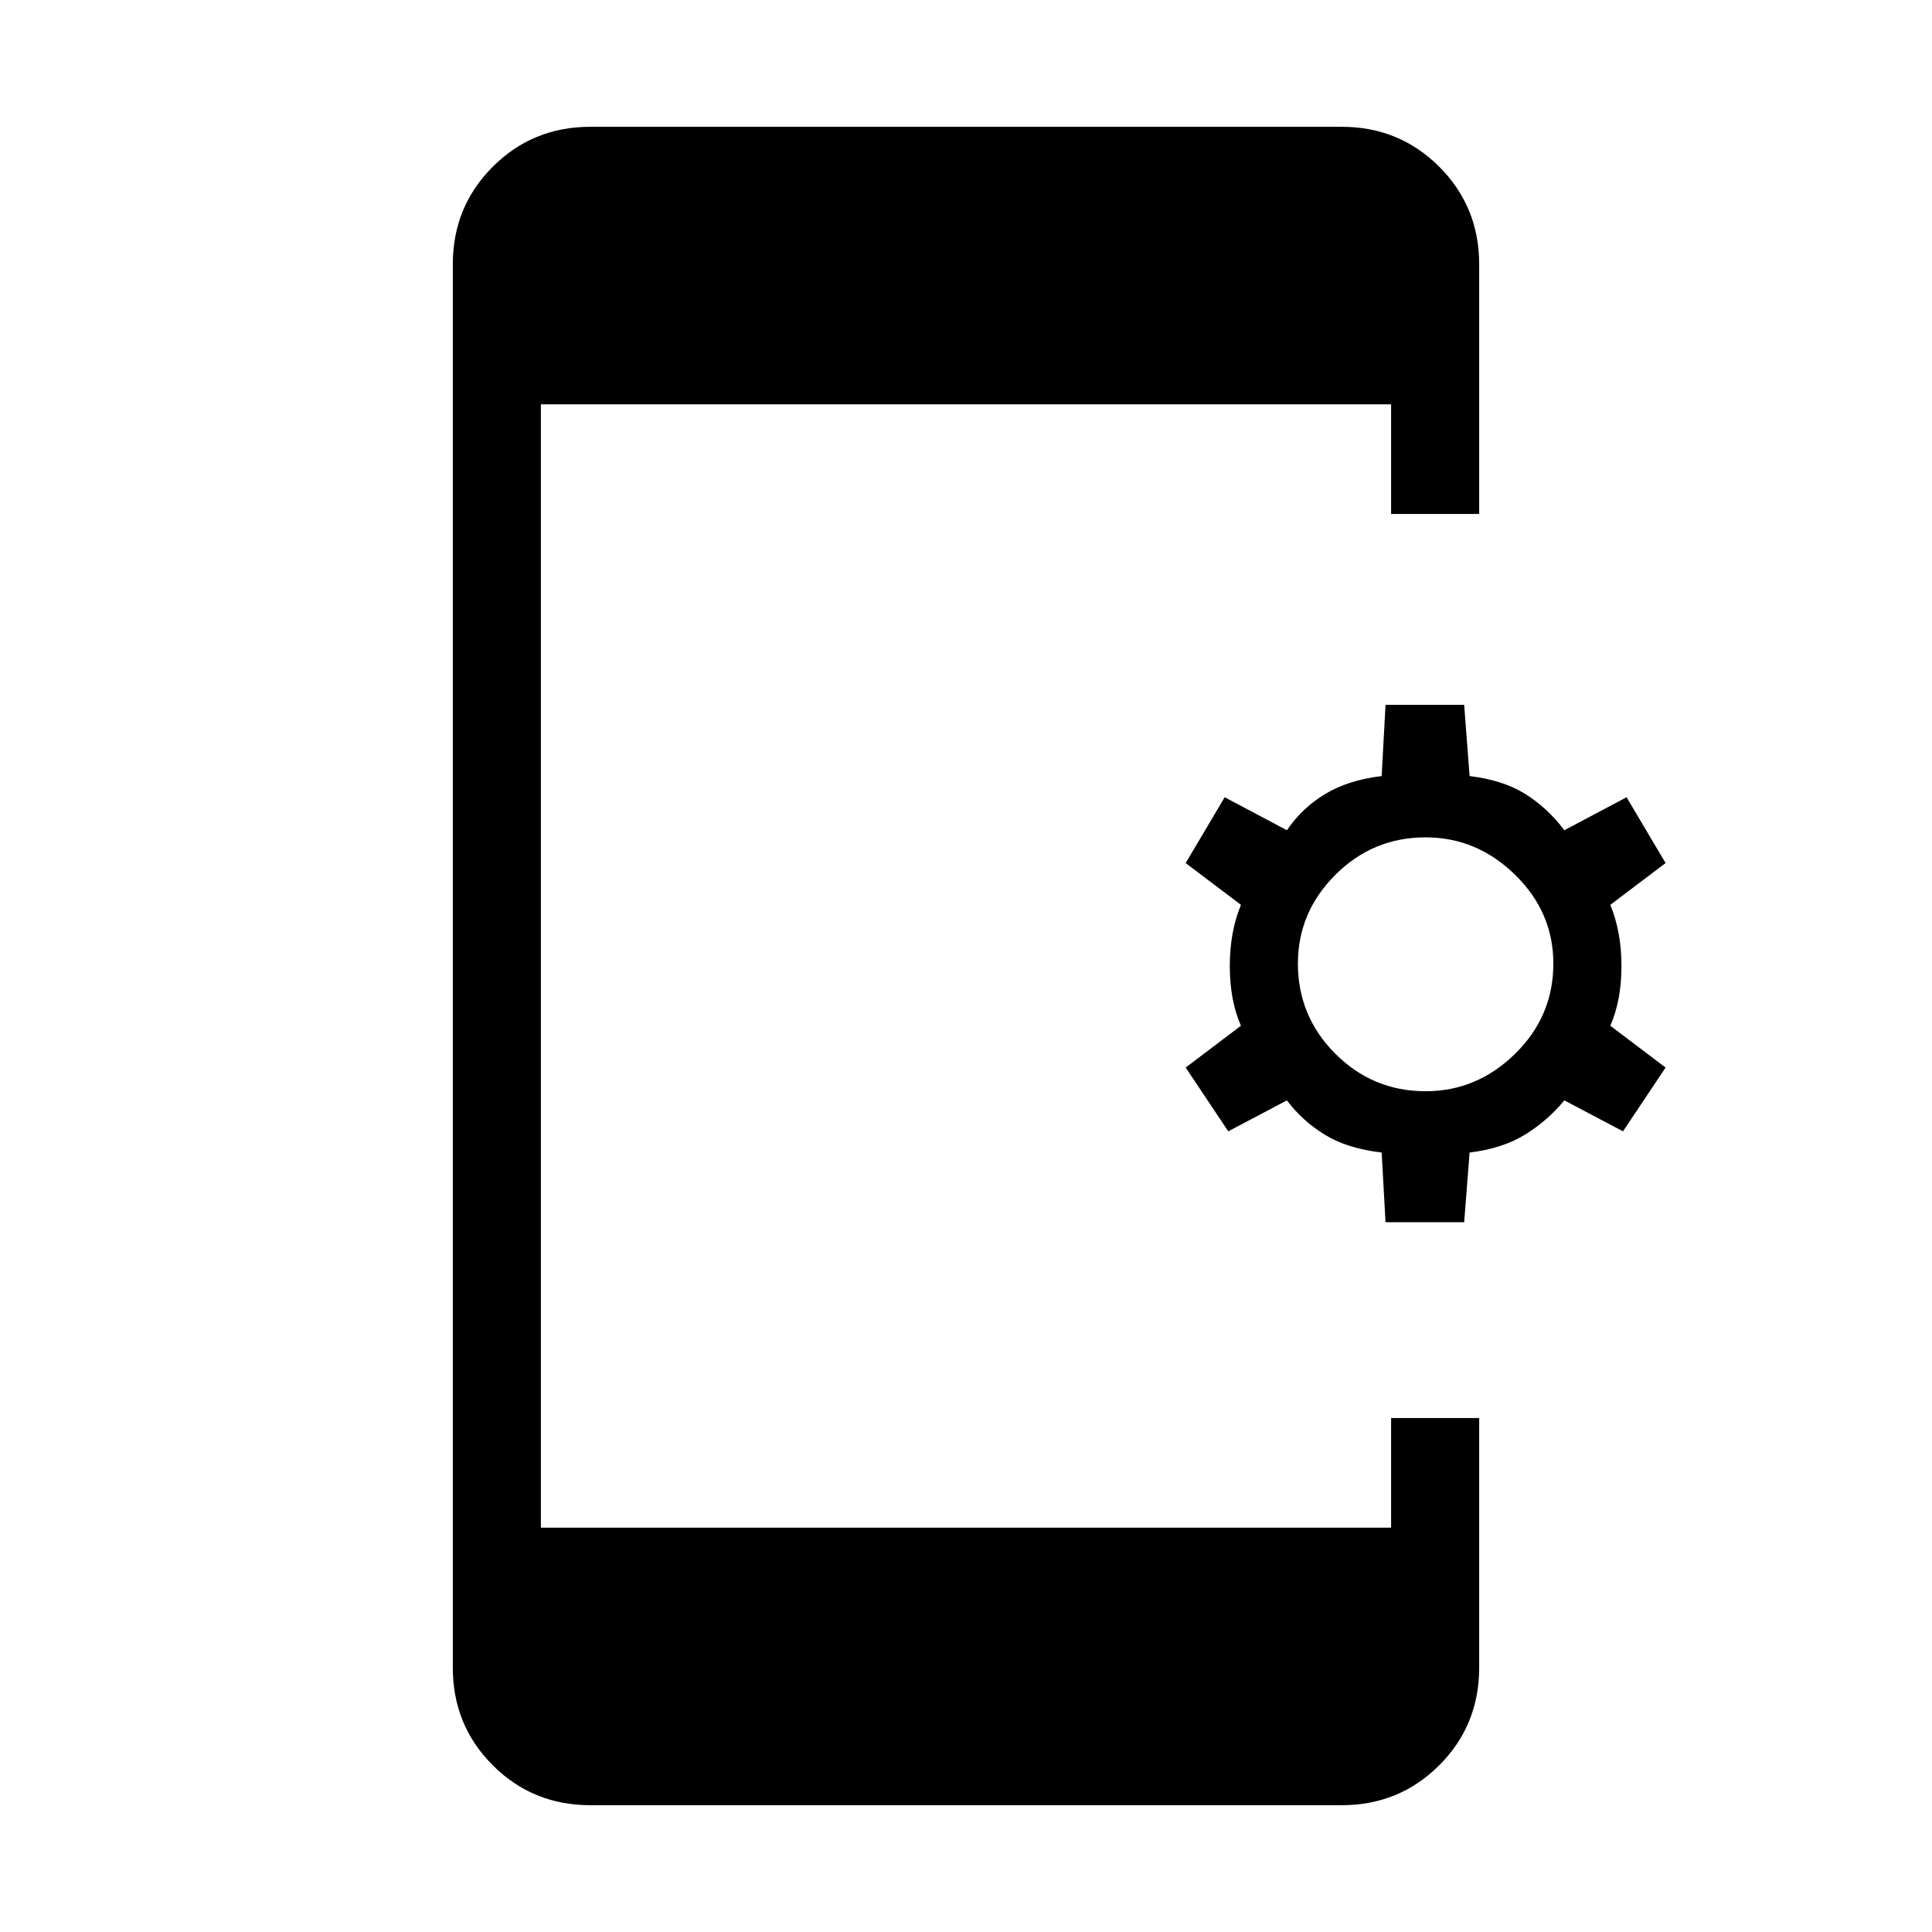 <svg xmlns="http://www.w3.org/2000/svg" height="48" viewBox="0 -960 960 960" width="48"><path d="M293.38-63q-28.69 0-48.53-19.85Q225-102.69 225-131.38v-697.24q0-28.69 19.85-48.53Q264.69-897 293.38-897h373.24q28.69 0 48.53 19.85Q735-857.31 735-828.62v124h-43.77v-54.46H268.77v558.16h422.46v-54.46H735v124q0 28.69-19.85 48.53Q695.31-63 666.62-63H293.38Zm395.08-289.69-1.92-34.62q-17.16-2-28.35-8.92-11.19-6.92-18.73-17l-29.15 15.38-21.16-31.69 27.47-20.77q-5.54-12.61-5.54-29.65t5.54-30.42l-27.47-20.77 19.39-32.7 30.92 16.39q7.54-11.08 19-18t28.08-8.92l1.92-35.39h39.08l2.69 35.39q16.62 2 27.69 8.92 11.08 6.92 19.39 18l30.92-16.39 19.39 32.7-27.47 20.77q5.54 13.38 5.54 30.42t-5.54 29.65l27.47 20.77-21.16 31.69-29.15-15.38q-8.31 10.08-19.5 17t-27.58 8.92l-2.69 34.62h-39.08Zm19.92-65.08q25.47 0 44.47-18.61 19-18.62 19-44.85 0-25.46-19-44.08-19-18.61-44.47-18.61-26.23 0-44.84 18.61-18.62 18.62-18.62 44.08 0 26.23 18.62 44.85 18.61 18.61 44.84 18.61Z"/></svg>